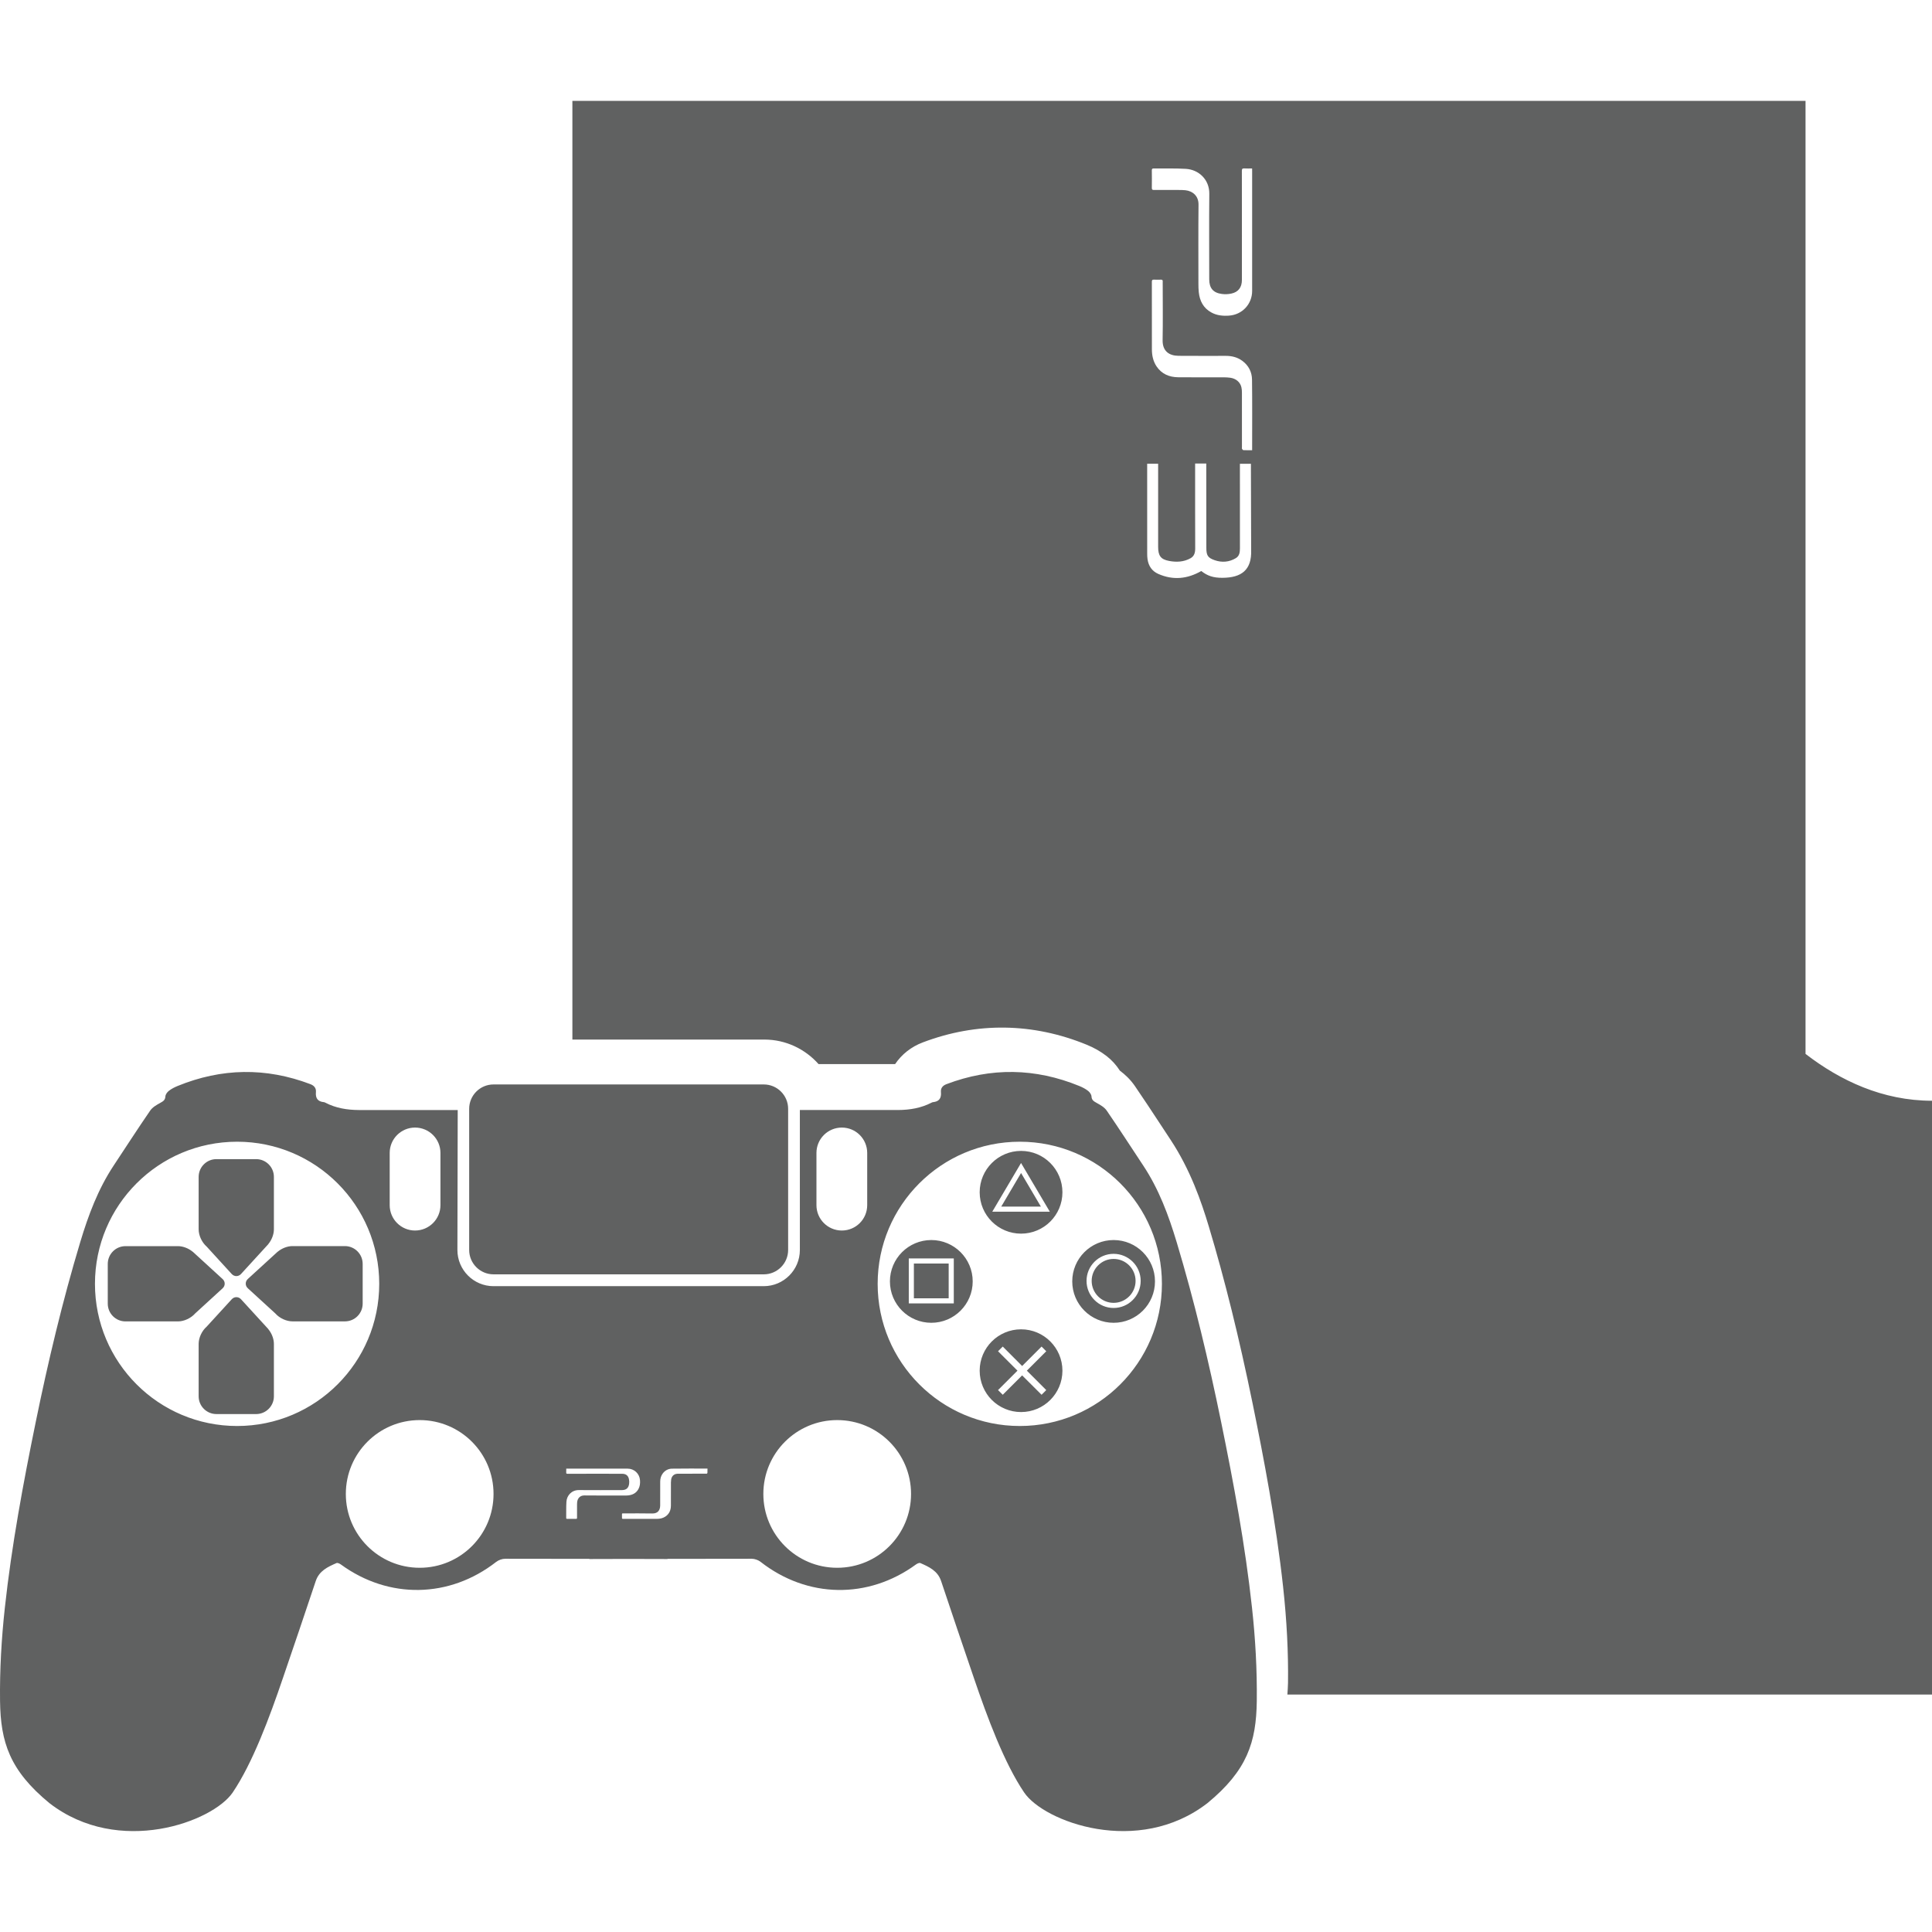 <?xml version="1.0" encoding="iso-8859-1"?>
<!-- Uploaded to: SVG Repo, www.svgrepo.com, Generator: SVG Repo Mixer Tools -->
<!DOCTYPE svg PUBLIC "-//W3C//DTD SVG 1.1//EN" "http://www.w3.org/Graphics/SVG/1.1/DTD/svg11.dtd">
<svg fill="#000000" version="1.1" id="Capa_1" xmlns="http://www.w3.org/2000/svg" xmlns:xlink="http://www.w3.org/1999/xlink" 
	 width="800px" height="800px" viewBox="0 0 113.324 113.324"
	 xml:space="preserve">
<g>
	<path d="M105.906,61.818v-55.9H33.574v55.059h11.258c1.266,0,2.4,0.559,3.182,1.439h4.401c0.03,0,0.062-0.002,0.091-0.002
		c0.379-0.564,0.938-1.014,1.623-1.271c3.166-1.201,6.455-1.156,9.609,0.135c0.437,0.178,0.83,0.402,1.172,0.668
		c0.309,0.24,0.57,0.531,0.777,0.854c0.292,0.217,0.611,0.51,0.881,0.902c0.503,0.732,0.99,1.476,1.479,2.219l0.613,0.932
		c1.158,1.752,1.807,3.631,2.24,5.073c0.938,3.119,1.78,6.522,2.576,10.407c0.647,3.169,1.368,6.925,1.787,10.752
		c0.214,1.951,0.311,3.845,0.287,5.626c-0.003,0.237-0.023,0.457-0.037,0.685H99.6h6.307h7.418v-34.83
		C110.42,64.564,107.938,63.382,105.906,61.818z M71.707,33.892c-0.546,0.004-0.887-0.117-1.245-0.398
		c-0.816,0.467-1.652,0.553-2.521,0.17c-0.368-0.163-0.569-0.459-0.63-0.853c-0.019-0.118-0.021-0.239-0.021-0.36
		c-0.001-1.641-0.001-3.282-0.001-4.924c0-0.1,0-0.2,0-0.325c0.213,0,0.407,0,0.643,0c0,0.106,0,0.214,0,0.32
		c0,1.521,0,3.041,0,4.561c0.002,0.512,0.152,0.729,0.647,0.82c0.431,0.081,0.865,0.062,1.261-0.163
		c0.214-0.122,0.266-0.329,0.266-0.568c-0.006-1.54-0.004-3.08-0.004-4.62c0-0.109,0-0.219,0-0.363c0.231,0,0.421,0,0.654,0
		c0,0.114,0,0.221,0,0.327c0.002,1.54,0.003,3.08,0.004,4.621c0.001,0.438,0.082,0.58,0.487,0.722
		c0.429,0.148,0.854,0.116,1.247-0.123c0.214-0.13,0.236-0.354,0.236-0.584c-0.003-1.521-0.001-3.041-0.001-4.562
		c0-0.119,0-0.239,0-0.387c0.211,0,0.405,0,0.646,0c0,0.113,0,0.229,0,0.345l0.014,4.712C73.43,33.446,72.809,33.885,71.707,33.892z
		 M73.446,26.408c-0.185,0-0.351,0.004-0.517-0.004c-0.028-0.002-0.061-0.05-0.078-0.083c-0.014-0.021-0.003-0.054-0.003-0.082
		c0-1.071,0.001-2.143-0.001-3.214c0-0.103-0.007-0.207-0.03-0.306c-0.07-0.305-0.32-0.517-0.66-0.563
		c-0.113-0.015-0.229-0.022-0.342-0.023c-0.901-0.002-1.804,0.005-2.705-0.004c-0.525-0.005-0.974-0.19-1.276-0.646
		c-0.195-0.296-0.266-0.632-0.268-0.98c-0.002-1.324,0-2.649-0.002-3.975c0-0.091,0.022-0.129,0.119-0.125
		c0.139,0.006,0.276,0.006,0.414,0.001c0.08-0.002,0.108,0.03,0.104,0.105c-0.003,0.027-0.001,0.055-0.001,0.083
		c0,1.118,0.016,2.238-0.005,3.356c-0.012,0.655,0.387,0.918,0.932,0.923c0.931,0.008,1.859,0.002,2.787,0.003
		c0.346,0.001,0.667,0.081,0.949,0.287c0.373,0.272,0.571,0.657,0.576,1.106c0.017,1.348,0.007,2.695,0.007,4.044
		C73.446,26.339,73.446,26.366,73.446,26.408z M73.446,10.042c0,2.341,0,4.682,0,7.022c0,0.771-0.577,1.392-1.348,1.449
		c-0.365,0.027-0.721-0.006-1.046-0.186c-0.468-0.256-0.682-0.676-0.736-1.188c-0.018-0.164-0.021-0.331-0.021-0.497
		c-0.001-1.546-0.01-3.092,0.006-4.638c0.006-0.532-0.366-0.801-0.765-0.845c-0.141-0.016-0.284-0.016-0.427-0.016
		c-0.474-0.002-0.948-0.003-1.422,0c-0.089,0.001-0.127-0.021-0.125-0.119c0.006-0.345,0.004-0.688,0-1.033
		c-0.002-0.084,0.03-0.111,0.108-0.11c0.63,0.007,1.26-0.014,1.886,0.023c0.756,0.044,1.387,0.626,1.377,1.462
		c-0.017,1.673-0.004,3.346-0.004,5.018c0,0.512,0.229,0.791,0.737,0.858c0.182,0.024,0.374,0.017,0.554-0.021
		c0.416-0.086,0.625-0.365,0.625-0.8c0.002-0.878,0.001-1.756,0.001-2.634c0-1.254,0.001-2.506-0.003-3.76
		c0-0.112,0.025-0.156,0.145-0.148c0.146,0.011,0.291,0.002,0.456,0.002C73.446,9.948,73.446,9.995,73.446,10.042z M15.734,77.958
		c0.203,0.244,0.332,0.57,0.332,0.871v3.074c0,0.574-0.467,1.041-1.043,1.041h-2.329c-0.575,0-1.042-0.467-1.042-1.041V78.83
		c0-0.363,0.188-0.768,0.471-1.014l1.47-1.606c0.151-0.165,0.394-0.165,0.545,0l1.601,1.749H15.734z M13.057,75.568l-1.607,1.471
		c-0.248,0.281-0.65,0.47-1.015,0.47H7.362c-0.575,0-1.041-0.466-1.041-1.042v-2.33c0-0.576,0.466-1.043,1.041-1.043h3.073
		c0.3,0,0.628,0.128,0.872,0.332v-0.004l1.75,1.602C13.221,75.173,13.221,75.417,13.057,75.568z M27.52,73.32v-0.041v-8.222v-0.019
		c0-0.788,0.641-1.428,1.427-1.428h15.855c0.786,0,1.427,0.64,1.427,1.428v0.041V73.3v0.02c0,0.787-0.641,1.428-1.428,1.428H28.947
		C28.161,74.748,27.52,74.107,27.52,73.32z M12.123,73.121c-0.283-0.248-0.471-0.651-0.471-1.016v-3.072
		c0-0.576,0.467-1.043,1.042-1.043h2.329c0.576,0,1.043,0.467,1.043,1.043v3.072c0,0.301-0.129,0.629-0.332,0.873h0.004l-1.601,1.75
		c-0.151,0.164-0.394,0.164-0.545,0L12.123,73.121z M62.894,75.162c0,1.342,1.087,2.428,2.427,2.428s2.426-1.086,2.426-2.428
		c0-1.338-1.086-2.426-2.426-2.426S62.894,73.824,62.894,75.162z M66.908,75.132c0,0.876-0.712,1.589-1.588,1.589
		c-0.875,0-1.588-0.713-1.588-1.589c0-0.875,0.713-1.587,1.588-1.587C66.196,73.546,66.908,74.257,66.908,75.132z M59.892,68.804
		l1.163,1.971h-2.326L59.892,68.804z M59.892,67.508c-1.34,0-2.428,1.087-2.428,2.427s1.088,2.426,2.428,2.426
		c1.341,0,2.426-1.086,2.426-2.426S61.232,67.508,59.892,67.508z M58.203,71.074l1.688-2.857l1.688,2.857H58.203z M65.32,73.844
		c0.711,0,1.289,0.578,1.289,1.288s-0.578,1.288-1.289,1.288c-0.709,0-1.287-0.578-1.287-1.288S64.611,73.844,65.32,73.844z
		 M59.892,77.973c-1.34,0-2.428,1.087-2.428,2.425c0,1.342,1.088,2.428,2.428,2.428c1.341,0,2.426-1.086,2.426-2.428
		C62.317,79.06,61.232,77.973,59.892,77.973z M61.369,81.537l-0.274,0.275l-1.14-1.137l-1.137,1.137l-0.277-0.275l1.14-1.139
		l-1.14-1.138l0.277-0.276l1.137,1.141l1.14-1.141l0.274,0.276l-1.137,1.138L61.369,81.537z M71.626,83.402
		c-0.727-3.551-1.564-7.076-2.609-10.549c-0.474-1.572-1.042-3.101-1.955-4.48c-0.714-1.077-1.414-2.164-2.146-3.229
		c-0.135-0.197-0.376-0.334-0.593-0.453c-0.165-0.093-0.286-0.158-0.3-0.377c-0.006-0.117-0.104-0.252-0.201-0.328
		c-0.153-0.119-0.332-0.211-0.512-0.285c-2.582-1.057-5.18-1.1-7.792-0.109c-0.223,0.084-0.348,0.234-0.326,0.465
		c0.033,0.359-0.105,0.559-0.471,0.592c-0.027,0.002-0.057,0.018-0.082,0.03c-0.615,0.317-1.275,0.427-1.96,0.431h-5.762v8.211
		c0,1.168-0.95,2.121-2.118,2.121H28.947c-1.168,0-2.117-0.953-2.117-2.121l0.018-8.211h-5.803
		c-0.686-0.004-1.346-0.111-1.961-0.431c-0.025-0.015-0.054-0.028-0.082-0.03c-0.364-0.033-0.504-0.231-0.471-0.592
		c0.021-0.23-0.104-0.381-0.326-0.465c-2.611-0.99-5.209-0.947-7.791,0.109c-0.18,0.074-0.359,0.166-0.511,0.285
		c-0.097,0.076-0.196,0.211-0.202,0.328c-0.013,0.219-0.135,0.284-0.3,0.377c-0.217,0.119-0.458,0.256-0.592,0.453
		c-0.731,1.063-1.431,2.15-2.146,3.229c-0.912,1.381-1.482,2.908-1.955,4.48c-1.045,3.473-1.883,6.998-2.61,10.549
		c-0.739,3.609-1.413,7.233-1.813,10.896c-0.199,1.816-0.305,3.654-0.282,5.48c0.032,2.408,0.561,4.066,2.897,5.988
		c4.076,3.15,9.584,1.094,10.749-0.625c1.166-1.723,2.159-4.396,2.95-6.723c0.646-1.891,1.29-3.781,1.921-5.678
		c0.202-0.604,0.706-0.832,1.219-1.057c0.062-0.027,0.185,0.032,0.257,0.084c2.811,2.049,6.371,1.984,9.109-0.152
		c0.14-0.108,0.35-0.184,0.526-0.184c0.809,0,2.893,0.002,4.938,0.006v0.01c0.447-0.002,1.285-0.004,2.292-0.006
		c1.007,0.002,1.845,0.004,2.292,0.006v-0.01c2.047-0.004,4.131-0.006,4.939-0.006c0.177,0,0.387,0.074,0.525,0.184
		c2.738,2.138,6.299,2.201,9.109,0.152c0.072-0.052,0.195-0.111,0.258-0.084c0.512,0.225,1.017,0.451,1.219,1.057
		c0.631,1.896,1.275,3.787,1.92,5.678c0.791,2.324,1.785,5,2.951,6.723c1.165,1.719,6.672,3.775,10.749,0.625
		c2.336-1.922,2.865-3.58,2.896-5.988c0.021-1.826-0.082-3.664-0.281-5.48C73.039,90.635,72.365,87.011,71.626,83.402z
		 M22.858,67.627c0-0.822,0.666-1.488,1.487-1.488c0.823,0,1.49,0.666,1.49,1.488v3.063c0,0.822-0.667,1.488-1.49,1.488
		c-0.821,0-1.487-0.666-1.487-1.488V67.627z M13.908,83.644c-4.605,0-8.338-3.732-8.338-8.338s3.732-8.337,8.338-8.337
		c4.604,0,8.336,3.731,8.336,8.337S18.512,83.644,13.908,83.644z M24.617,91.96c-2.393,0-4.332-1.938-4.332-4.331
		s1.939-4.332,4.332-4.332s4.332,1.938,4.332,4.332C28.949,90.021,27.01,91.96,24.617,91.96z M34.277,87.717
		c-0.267-0.002-0.4,0.185-0.422,0.384c-0.008,0.07-0.008,0.141-0.008,0.213c-0.002,0.238-0.002,0.477,0,0.715
		c0,0.043-0.012,0.062-0.061,0.062c-0.174-0.004-0.346-0.001-0.519,0c-0.042,0-0.056-0.016-0.056-0.057
		c0.004-0.313-0.006-0.631,0.013-0.944c0.022-0.378,0.313-0.692,0.732-0.688c0.839,0.008,1.677,0.002,2.515,0.002
		c0.257,0,0.398-0.115,0.431-0.371c0.013-0.09,0.009-0.188-0.011-0.275c-0.043-0.209-0.182-0.312-0.4-0.312
		c-0.439-0.002-0.88-0.002-1.32-0.002c-0.628,0-1.256,0-1.884,0.002c-0.057,0-0.079-0.015-0.075-0.072
		c0.005-0.072,0.002-0.145,0.002-0.229c0.031,0,0.055,0,0.079,0c1.173,0,2.347,0,3.521,0c0.385,0,0.697,0.291,0.726,0.676
		c0.014,0.185-0.003,0.361-0.093,0.524c-0.129,0.233-0.339,0.341-0.596,0.369c-0.082,0.009-0.166,0.009-0.249,0.009
		C35.827,87.721,35.053,87.726,34.277,87.717z M41.495,86.4c-0.001,0.016-0.025,0.028-0.042,0.041c-0.01,0.006-0.025,0-0.041,0
		c-0.536,0-1.074,0-1.611,0.002c-0.051,0-0.104,0.002-0.152,0.014c-0.152,0.037-0.26,0.16-0.282,0.332
		c-0.007,0.057-0.011,0.115-0.013,0.172c0,0.451,0.003,0.902-0.001,1.355c-0.003,0.264-0.095,0.487-0.323,0.639
		c-0.148,0.099-0.318,0.136-0.492,0.136c-0.664,0.001-1.328,0-1.992,0.001c-0.045,0-0.064-0.014-0.063-0.061
		c0.003-0.068,0.003-0.139,0-0.207c-0.001-0.041,0.016-0.057,0.053-0.053c0.014,0.002,0.027,0,0.042,0
		c0.561,0,1.122-0.008,1.683,0.004c0.328,0.006,0.459-0.195,0.463-0.467c0.004-0.467,0-0.933,0.001-1.398
		c0-0.172,0.041-0.334,0.144-0.475c0.137-0.188,0.33-0.287,0.555-0.289c0.676-0.009,1.352-0.006,2.027-0.006
		c0.013,0,0.027,0,0.048,0C41.497,86.236,41.499,86.318,41.495,86.4z M47.89,67.627c0-0.822,0.666-1.488,1.489-1.488
		c0.822,0,1.488,0.666,1.488,1.488v3.063c0,0.822-0.666,1.488-1.488,1.488c-0.823,0-1.489-0.666-1.489-1.488V67.627z M49.107,91.96
		c-2.393,0-4.332-1.938-4.332-4.331s1.939-4.332,4.332-4.332s4.332,1.938,4.332,4.332C53.439,90.021,51.5,91.96,49.107,91.96z
		 M59.817,83.644c-4.604,0-8.337-3.732-8.337-8.338s3.732-8.337,8.337-8.337c4.604,0,8.337,3.731,8.337,8.337
		S64.422,83.644,59.817,83.644z M54.627,72.736c-1.34,0-2.427,1.088-2.427,2.426c0,1.342,1.087,2.428,2.427,2.428
		c1.34,0,2.428-1.086,2.428-2.428C57.055,73.824,55.967,72.736,54.627,72.736z M55.946,76.453h-2.64v-2.639h2.64V76.453z
		 M21.273,74.136v2.329c0,0.576-0.465,1.042-1.041,1.042H17.16c-0.365,0-0.768-0.188-1.016-0.471l-1.607-1.471
		c-0.164-0.149-0.164-0.395,0-0.545l1.75-1.601v0.004c0.244-0.204,0.571-0.332,0.873-0.332h3.072
		C20.808,73.093,21.273,73.56,21.273,74.136z M55.646,76.154h-2.041v-2.041h2.041V76.154z" fill="#606161"/>
</g>
</svg>
